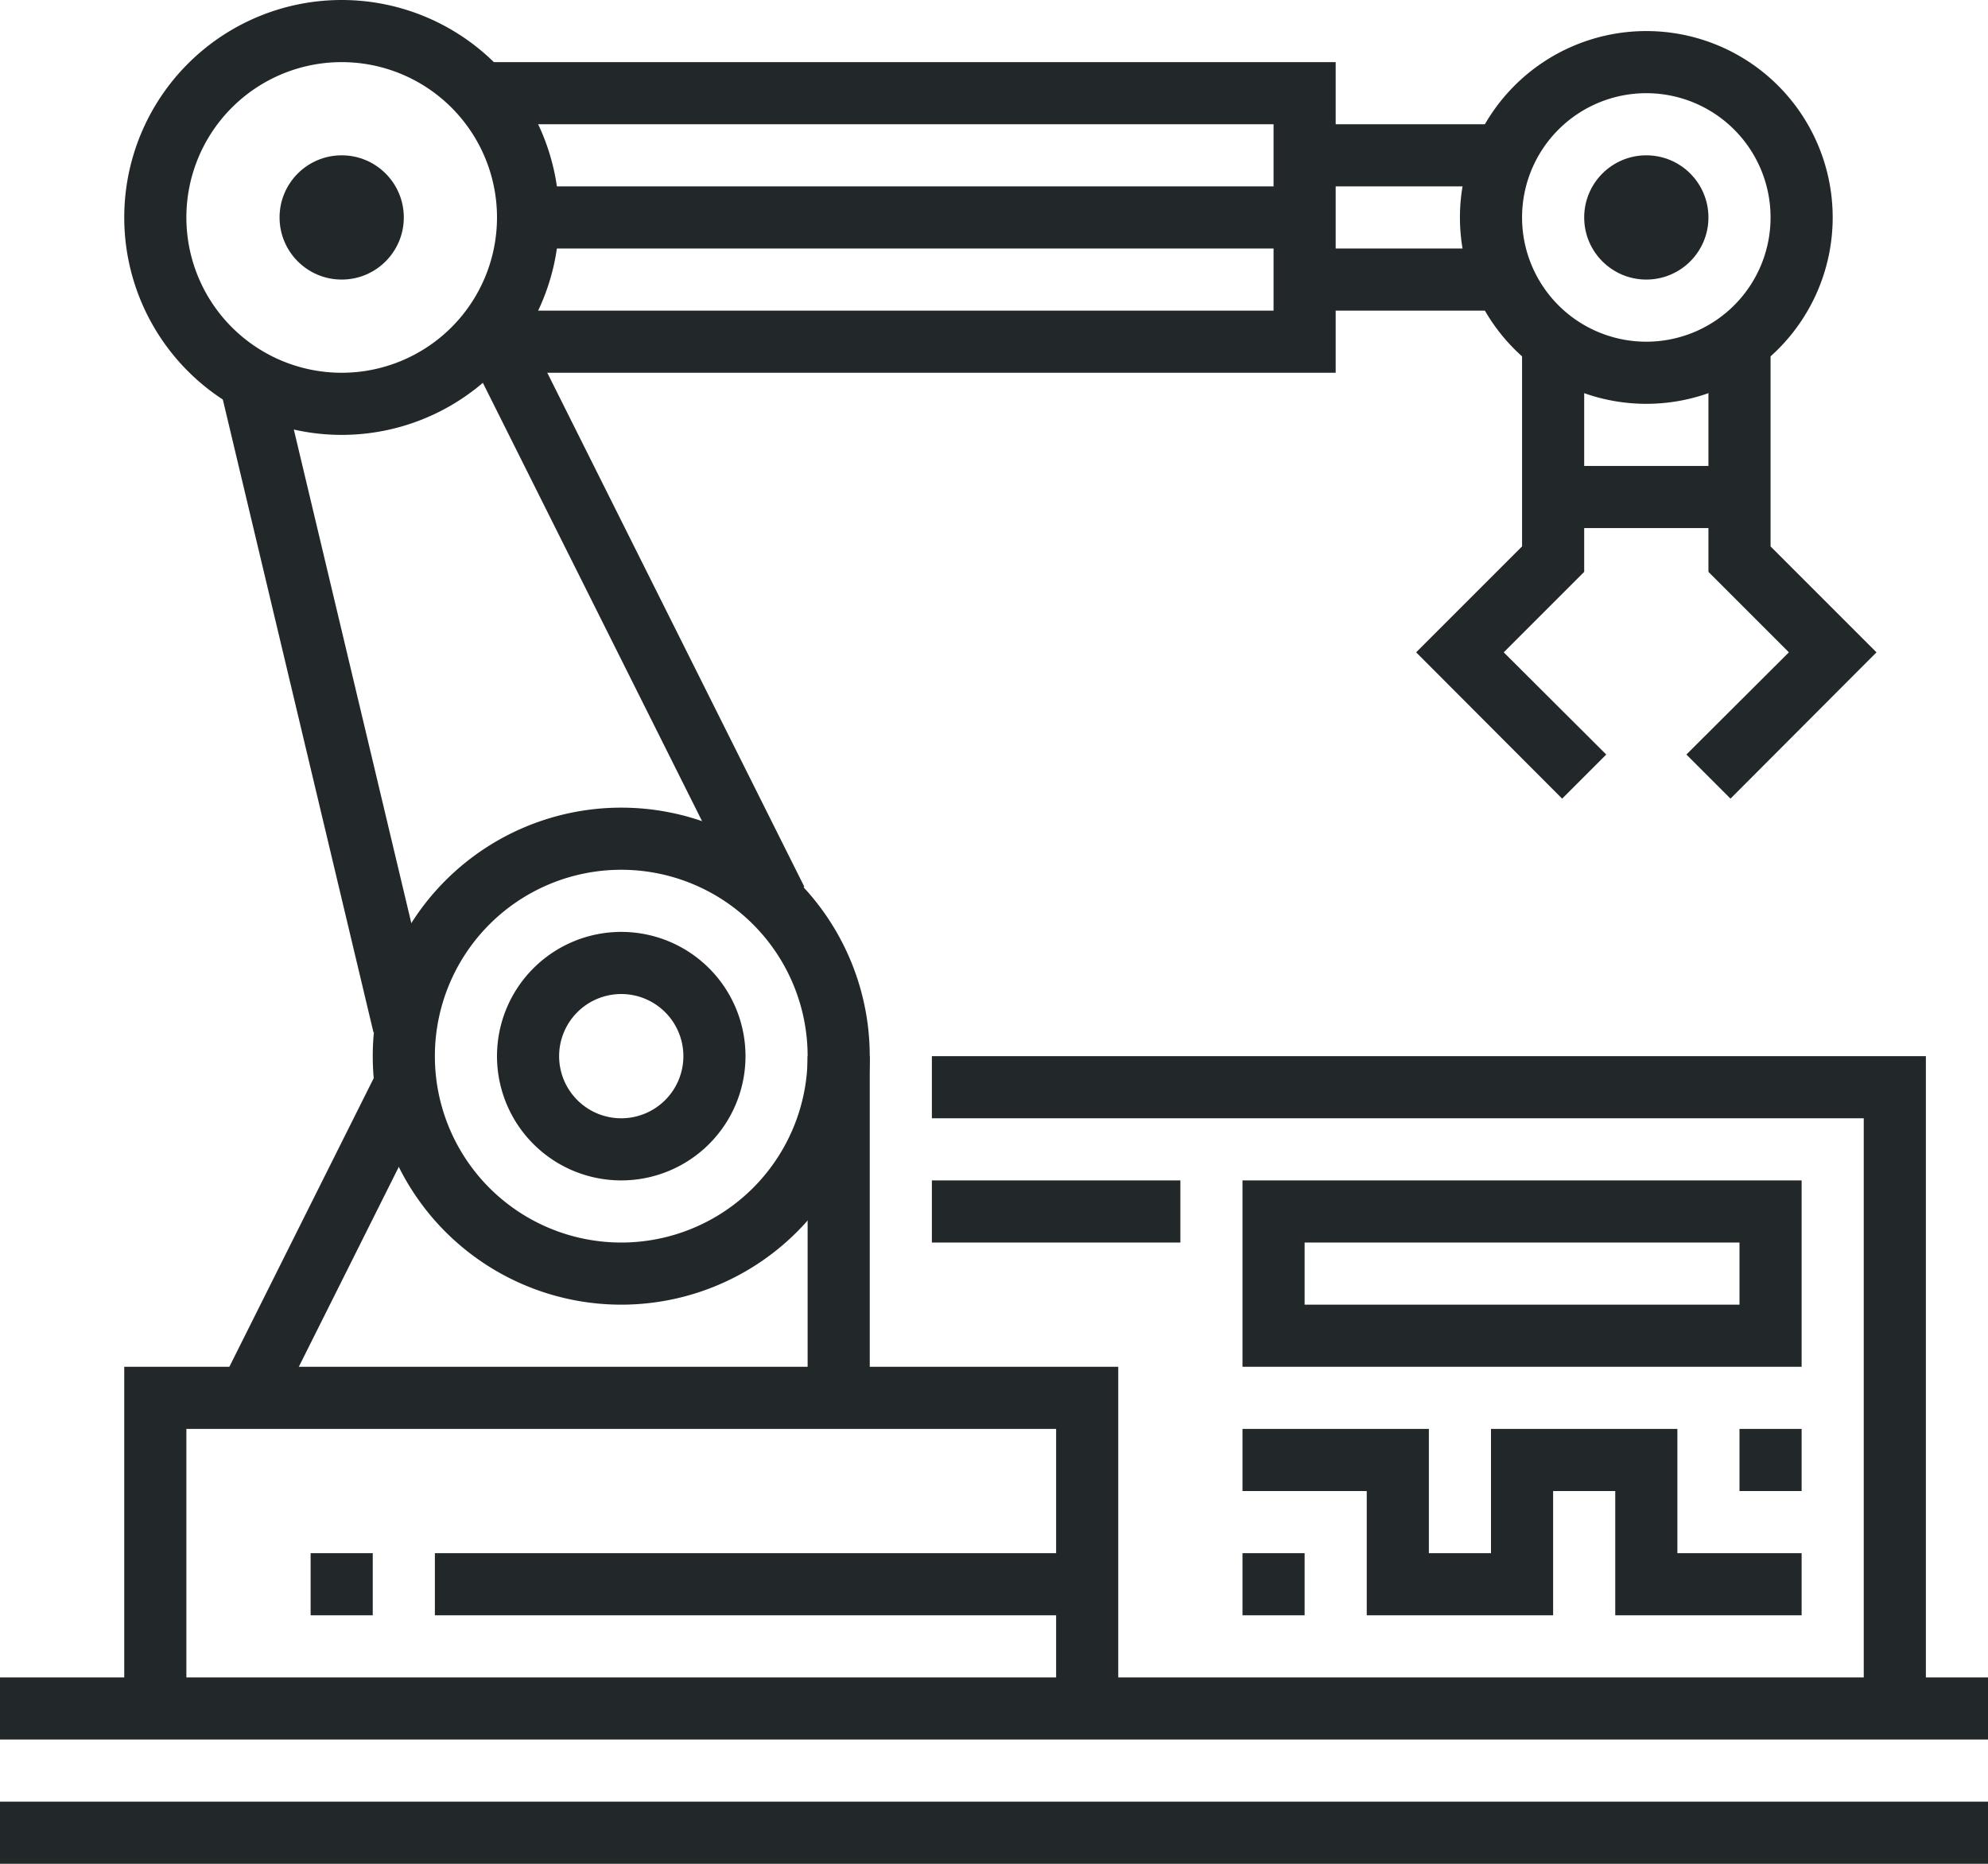 <svg xmlns="http://www.w3.org/2000/svg" viewBox="0 0 64 60"><defs><style>.cls-1{fill:#222829;}</style></defs><title>machine</title><g id="Layer_2" data-name="Layer 2"><g id="icons"><rect class="cls-1" y="58" width="64" height="2"/><rect class="cls-1" y="54" width="64" height="2"/><polygon class="cls-1" points="36 55 34 55 34 46 6 46 6 55 4 55 4 44 36 44 36 55"/><rect class="cls-1" x="14" y="50" width="21" height="2"/><path class="cls-1" d="M20,42a8,8,0,1,1,8-8A8,8,0,0,1,20,42Zm0-14a6,6,0,1,0,6,6A6,6,0,0,0,20,28Z"/><rect class="cls-1" x="26" y="34" width="2" height="11"/><rect class="cls-1" x="4.91" y="39" width="11.18" height="2" transform="translate(-29.97 31.5) rotate(-63.43)"/><rect class="cls-1" x="10" y="50" width="2" height="2"/><path class="cls-1" d="M20,38a4,4,0,1,1,4-4A4,4,0,0,1,20,38Zm0-6a2,2,0,1,0,2,2A2,2,0,0,0,20,32Z"/><circle class="cls-1" cx="11" cy="7" r="2"/><rect class="cls-1" x="19.5" y="9.94" width="2" height="20.12" transform="translate(-6.78 11.28) rotate(-26.57)"/><rect class="cls-1" x="9.5" y="11.71" width="2" height="21.59" transform="translate(-4.93 3.04) rotate(-13.39)"/><polygon class="cls-1" points="50.29 25.71 45.59 21 49 17.59 49 11 51 11 51 18.41 48.41 21 51.71 24.29 50.29 25.71"/><polygon class="cls-1" points="55.71 25.71 54.29 24.29 57.59 21 55 18.41 55 11 57 11 57 17.59 60.41 21 55.71 25.71"/><polygon class="cls-1" points="43 12 16 12 16 10 41 10 41 4 15 4 15 2 43 2 43 12"/><path class="cls-1" d="M53,13a6,6,0,1,1,6-6A6,6,0,0,1,53,13ZM53,3a4,4,0,1,0,4,4A4,4,0,0,0,53,3Z"/><circle class="cls-1" cx="53" cy="7" r="2"/><rect class="cls-1" x="42" y="4" width="6" height="2"/><rect class="cls-1" x="42" y="8" width="6" height="2"/><rect class="cls-1" x="17" y="6" width="25" height="2"/><path class="cls-1" d="M11,14a7,7,0,1,1,7-7A7,7,0,0,1,11,14ZM11,2a5,5,0,1,0,5,5A5,5,0,0,0,11,2Z"/><path class="cls-1" d="M58,44H40V38H58ZM42,42H56V40H42Z"/><rect class="cls-1" x="56" y="46" width="2" height="2"/><rect class="cls-1" x="40" y="50" width="2" height="2"/><polygon class="cls-1" points="62 55 60 55 60 36 30 36 30 34 62 34 62 55"/><rect class="cls-1" x="30" y="38" width="8" height="2"/><polygon class="cls-1" points="58 52 52 52 52 48 50 48 50 52 44 52 44 48 40 48 40 46 46 46 46 50 48 50 48 46 54 46 54 50 58 50 58 52"/><rect class="cls-1" x="50" y="15" width="6" height="2"/></g></g></svg>